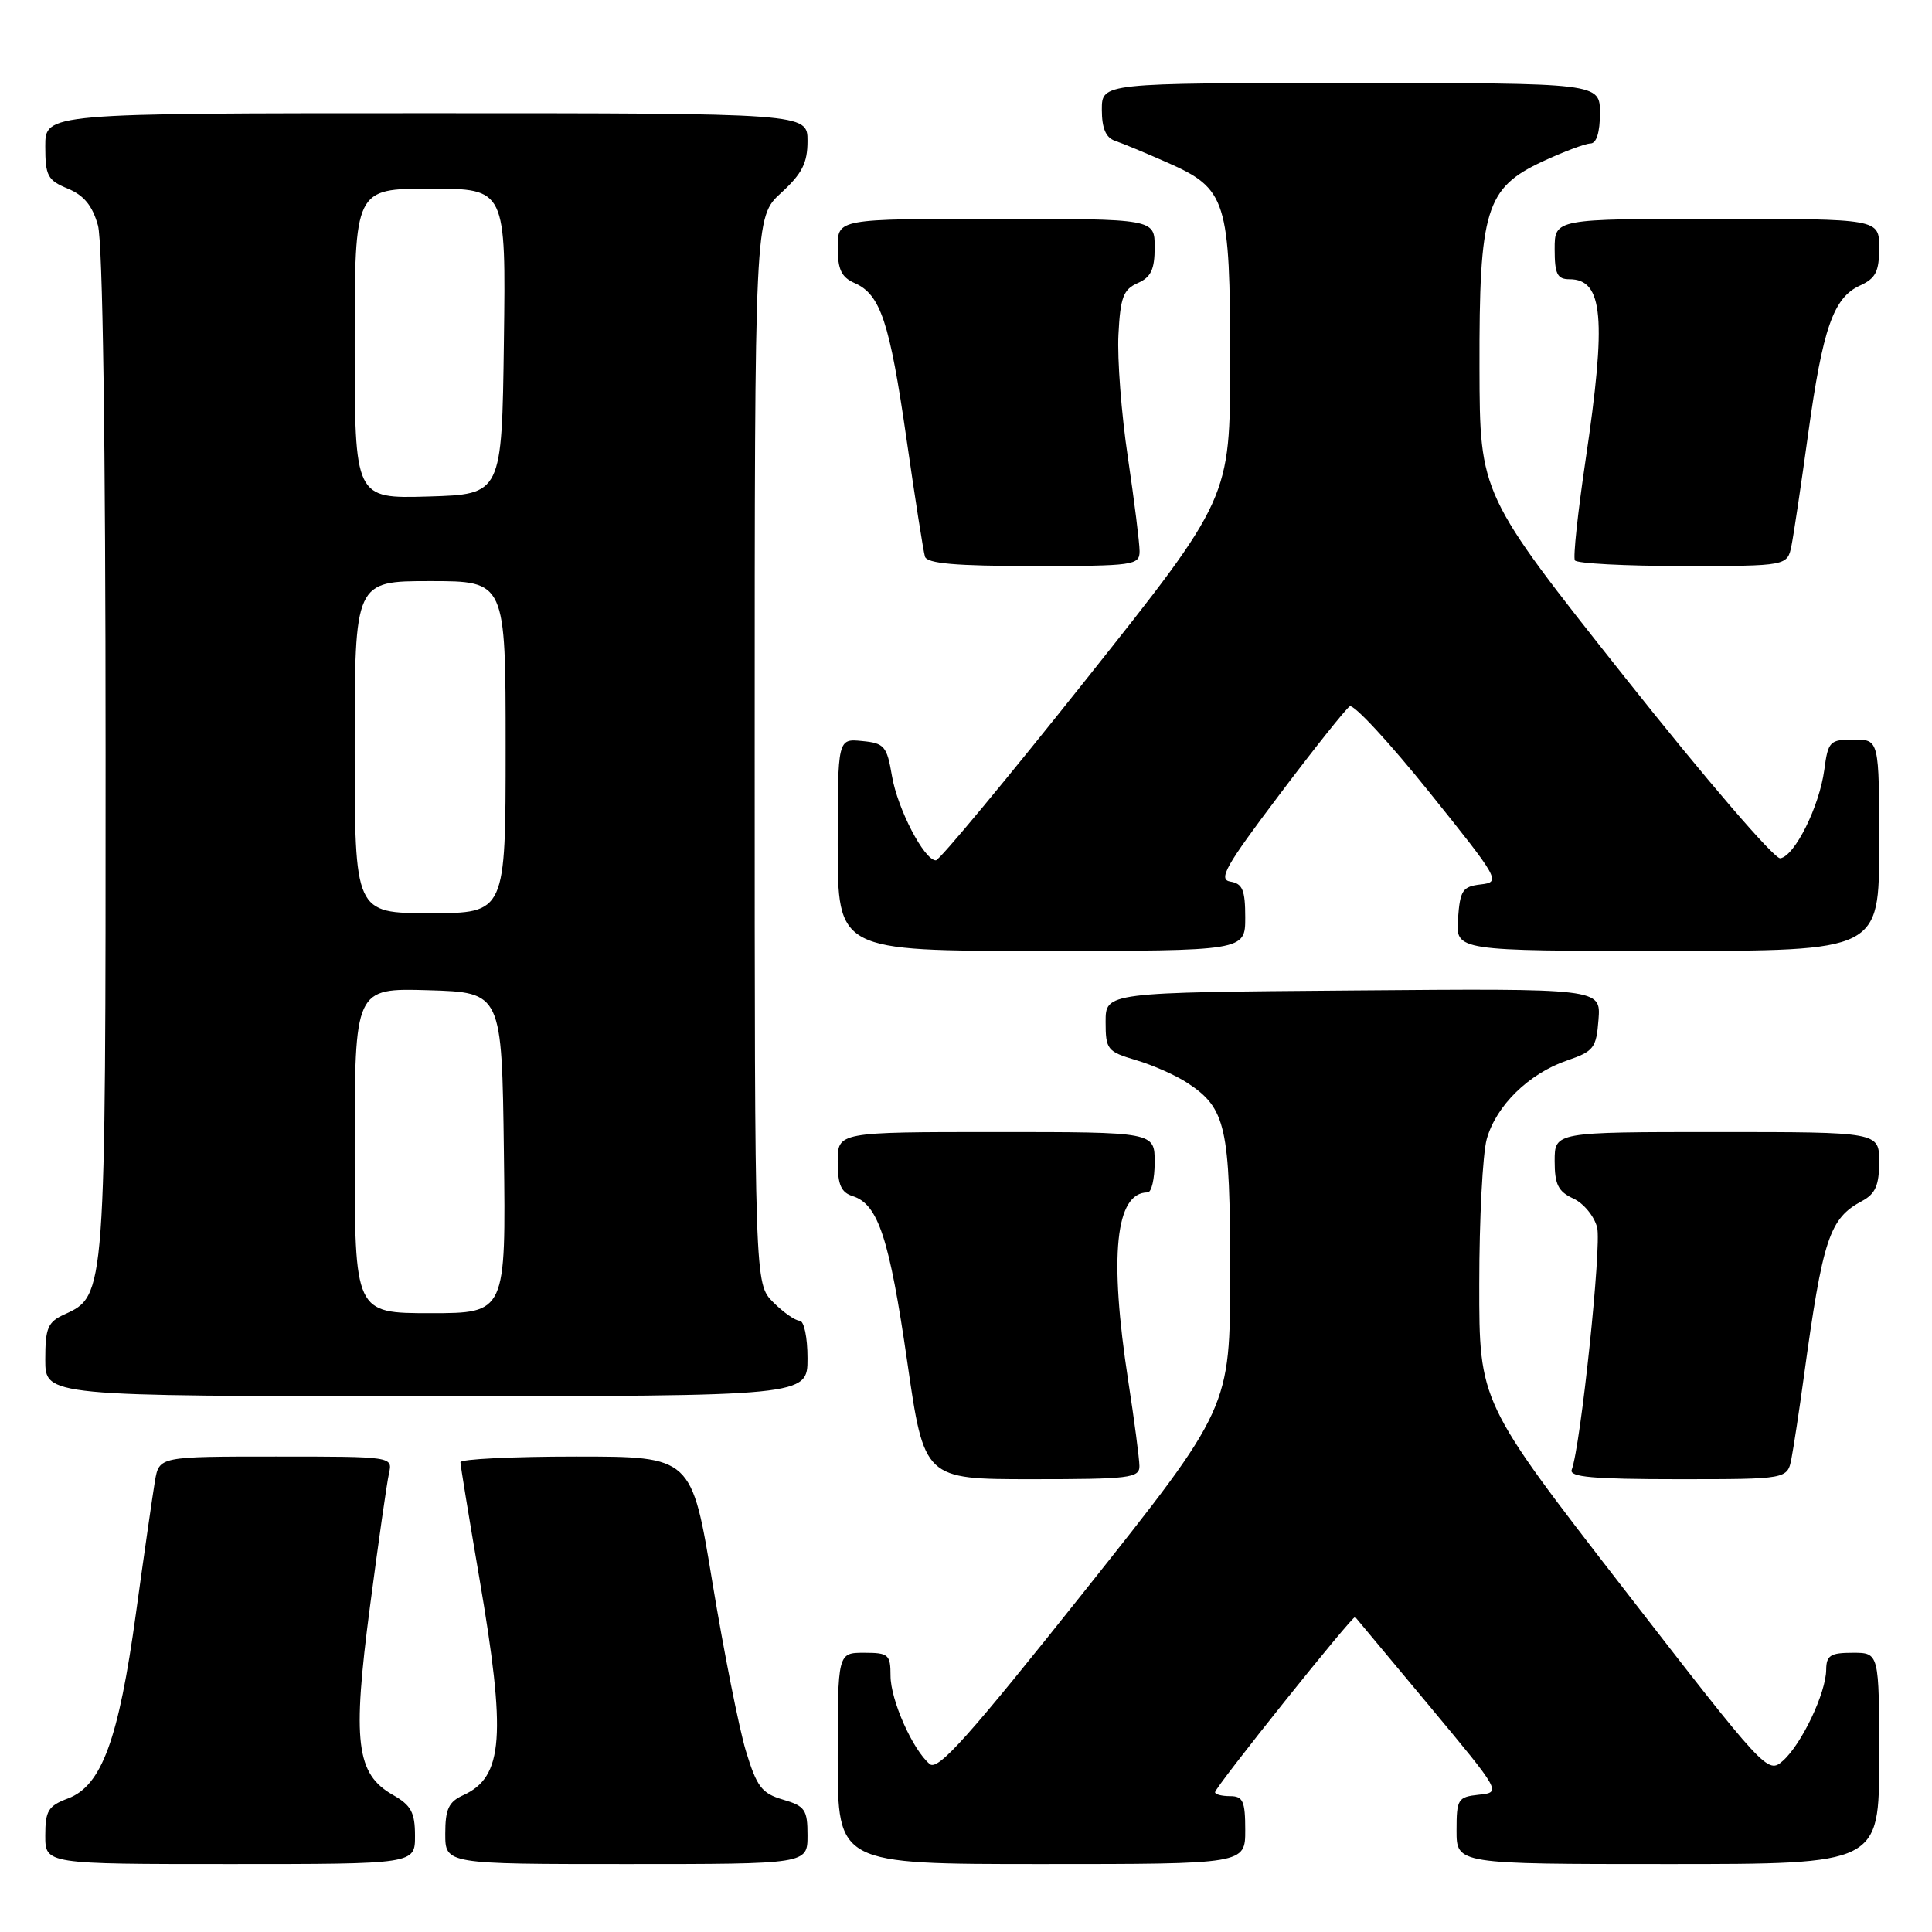 <?xml version="1.0" encoding="UTF-8" standalone="no"?>
<!DOCTYPE svg PUBLIC "-//W3C//DTD SVG 1.1//EN" "http://www.w3.org/Graphics/SVG/1.1/DTD/svg11.dtd" >
<svg xmlns="http://www.w3.org/2000/svg" xmlns:xlink="http://www.w3.org/1999/xlink" version="1.1" viewBox="0 0 256 256">
 <g >
 <path fill="currentColor"
d=" M 54.99 243.25 C 54.99 240.15 54.48 239.21 52.05 237.83 C 47.19 235.06 46.67 230.81 49.02 212.90 C 50.13 204.43 51.26 196.49 51.54 195.25 C 52.04 193.00 52.04 193.00 36.56 193.00 C 21.09 193.00 21.09 193.00 20.53 196.25 C 20.23 198.04 19.09 205.94 18.01 213.80 C 15.72 230.49 13.47 236.62 9.02 238.30 C 6.39 239.29 6.00 239.93 6.00 243.22 C 6.00 247.00 6.00 247.00 30.50 247.00 C 55.00 247.00 55.00 247.00 54.99 243.25 Z  M 107.00 243.21 C 107.00 239.79 106.68 239.32 103.75 238.46 C 100.93 237.63 100.28 236.77 98.83 232.00 C 97.92 228.97 95.93 218.96 94.41 209.75 C 91.66 193.00 91.66 193.00 76.33 193.00 C 67.90 193.00 61.00 193.34 61.01 193.75 C 61.01 194.16 62.14 201.03 63.50 209.00 C 67.10 230.05 66.71 235.45 61.39 237.87 C 59.45 238.75 59.00 239.71 59.00 242.98 C 59.00 247.00 59.00 247.00 83.00 247.00 C 107.00 247.00 107.00 247.00 107.00 243.21 Z  M 165.00 242.50 C 165.00 238.67 164.70 238.00 163.00 238.00 C 161.90 238.00 161.00 237.77 161.00 237.48 C 161.00 236.81 179.29 213.95 179.57 214.26 C 179.69 214.39 184.09 219.68 189.36 226.00 C 198.93 237.50 198.93 237.50 195.96 237.81 C 193.17 238.11 193.00 238.38 193.00 242.56 C 193.00 247.00 193.00 247.00 221.00 247.00 C 249.00 247.00 249.00 247.00 249.00 233.00 C 249.00 219.00 249.00 219.00 245.50 219.00 C 242.54 219.00 242.00 219.35 241.98 221.25 C 241.95 224.33 238.73 231.11 236.25 233.31 C 234.23 235.10 233.97 234.82 215.10 210.45 C 196.00 185.78 196.00 185.78 196.01 170.14 C 196.01 161.54 196.46 152.90 197.00 150.94 C 198.23 146.51 202.58 142.25 207.64 140.52 C 211.19 139.30 211.52 138.87 211.81 135.09 C 212.12 130.97 212.12 130.97 179.31 131.24 C 146.50 131.50 146.50 131.50 146.50 135.39 C 146.50 139.07 146.72 139.34 150.52 140.47 C 152.73 141.12 155.79 142.47 157.32 143.48 C 162.45 146.84 163.00 149.27 163.00 168.73 C 163.00 186.56 163.00 186.56 143.79 210.72 C 128.41 230.06 124.30 234.67 123.21 233.76 C 120.94 231.88 118.00 225.26 118.00 222.04 C 118.00 219.23 117.73 219.00 114.50 219.00 C 111.00 219.00 111.00 219.00 111.00 233.00 C 111.00 247.00 111.00 247.00 138.00 247.00 C 165.00 247.00 165.00 247.00 165.00 242.50 Z  M 150.98 194.25 C 150.97 193.29 150.31 188.22 149.50 183.00 C 146.94 166.37 147.80 158.00 152.07 158.00 C 152.58 158.00 153.00 156.20 153.00 154.00 C 153.00 150.00 153.00 150.00 132.00 150.00 C 111.00 150.00 111.00 150.00 111.00 153.93 C 111.00 156.99 111.45 158.01 113.01 158.50 C 116.36 159.57 117.85 164.10 120.21 180.41 C 122.46 196.00 122.46 196.00 136.73 196.00 C 149.66 196.00 151.00 195.84 150.98 194.25 Z  M 237.38 193.25 C 237.67 191.74 238.41 186.90 239.01 182.50 C 241.54 164.05 242.40 161.45 246.75 159.13 C 248.50 158.19 249.00 157.05 249.00 153.96 C 249.00 150.00 249.00 150.00 227.50 150.00 C 206.00 150.00 206.00 150.00 206.00 153.84 C 206.00 156.95 206.47 157.89 208.47 158.81 C 209.83 159.43 211.25 161.16 211.63 162.65 C 212.24 165.07 209.45 191.60 208.26 194.75 C 207.89 195.71 211.11 196.00 222.31 196.00 C 236.84 196.00 236.84 196.00 237.38 193.25 Z  M 107.00 180.00 C 107.00 177.19 106.54 175.00 105.95 175.00 C 105.38 175.00 103.80 173.90 102.45 172.55 C 100.00 170.09 100.00 170.09 100.00 99.43 C 100.00 28.77 100.00 28.77 103.50 25.56 C 106.28 23.01 107.00 21.61 107.00 18.68 C 107.00 15.00 107.00 15.00 56.50 15.00 C 6.00 15.00 6.00 15.00 6.00 19.38 C 6.00 23.30 6.31 23.89 8.98 24.99 C 11.13 25.88 12.25 27.26 12.98 29.87 C 13.61 32.14 13.99 58.26 13.99 99.78 C 14.00 171.74 14.01 171.67 8.55 174.16 C 6.33 175.17 6.00 175.94 6.00 180.16 C 6.00 185.00 6.00 185.00 56.50 185.00 C 107.00 185.00 107.00 185.00 107.00 180.00 Z  M 165.00 121.57 C 165.00 117.94 164.64 117.08 163.04 116.82 C 161.38 116.55 162.37 114.79 169.50 105.34 C 174.13 99.19 178.34 93.91 178.85 93.59 C 179.37 93.27 184.10 98.38 189.37 104.94 C 198.71 116.57 198.88 116.88 196.22 117.19 C 193.79 117.47 193.47 117.96 193.19 121.75 C 192.89 126.00 192.89 126.00 220.94 126.00 C 249.00 126.00 249.00 126.00 249.00 112.00 C 249.00 98.00 249.00 98.00 245.63 98.00 C 242.46 98.00 242.23 98.23 241.73 102.01 C 241.07 106.88 237.82 113.42 235.90 113.73 C 235.12 113.85 226.01 103.25 215.29 89.73 C 196.08 65.50 196.08 65.50 196.04 48.77 C 195.99 27.75 196.86 24.91 204.41 21.39 C 207.21 20.09 210.06 19.02 210.75 19.01 C 211.54 19.00 212.00 17.53 212.00 15.00 C 212.00 11.00 212.00 11.00 179.00 11.00 C 146.00 11.00 146.00 11.00 146.00 14.53 C 146.00 17.00 146.53 18.24 147.75 18.66 C 148.71 18.98 151.83 20.28 154.68 21.54 C 162.54 25.01 163.00 26.46 163.00 47.96 C 163.00 66.02 163.00 66.02 143.93 90.01 C 133.44 103.20 124.48 114.00 124.01 114.00 C 122.47 114.00 118.93 107.20 118.19 102.82 C 117.52 98.86 117.18 98.47 114.23 98.19 C 111.00 97.87 111.00 97.87 111.00 111.94 C 111.00 126.00 111.00 126.00 138.00 126.00 C 165.00 126.00 165.00 126.00 165.00 121.57 Z  M 151.00 73.03 C 151.00 71.95 150.30 66.36 149.45 60.61 C 148.59 54.86 148.03 47.54 148.20 44.33 C 148.45 39.40 148.85 38.35 150.75 37.51 C 152.51 36.74 153.00 35.71 153.00 32.76 C 153.00 29.00 153.00 29.00 132.00 29.00 C 111.00 29.00 111.00 29.00 111.00 32.76 C 111.00 35.70 111.49 36.74 113.25 37.51 C 116.67 39.02 117.88 42.64 120.12 58.19 C 121.25 66.06 122.35 73.06 122.56 73.75 C 122.84 74.67 126.61 75.00 136.97 75.00 C 150.26 75.00 151.00 74.90 151.00 73.03 Z  M 237.39 72.25 C 237.69 70.74 238.68 64.10 239.59 57.50 C 241.52 43.51 242.94 39.44 246.45 37.84 C 248.54 36.89 249.00 35.99 249.00 32.84 C 249.00 29.00 249.00 29.00 227.50 29.00 C 206.00 29.00 206.00 29.00 206.00 33.00 C 206.00 36.31 206.34 37.00 207.96 37.00 C 212.44 37.00 212.89 42.15 210.09 61.00 C 209.07 67.88 208.43 73.84 208.68 74.25 C 208.92 74.66 215.36 75.00 222.98 75.00 C 236.84 75.00 236.84 75.00 237.39 72.25 Z  M 47.00 152.46 C 47.00 130.93 47.00 130.93 56.75 131.21 C 66.50 131.50 66.50 131.50 66.77 152.75 C 67.04 174.00 67.04 174.00 57.02 174.00 C 47.00 174.00 47.00 174.00 47.00 152.46 Z  M 47.00 99.00 C 47.00 77.00 47.00 77.00 57.00 77.00 C 67.00 77.00 67.00 77.00 67.00 99.00 C 67.00 121.00 67.00 121.00 57.00 121.00 C 47.00 121.00 47.00 121.00 47.00 99.00 Z  M 47.00 45.54 C 47.00 25.00 47.00 25.00 57.02 25.00 C 67.04 25.00 67.04 25.00 66.77 45.25 C 66.50 65.50 66.50 65.50 56.75 65.79 C 47.00 66.07 47.00 66.07 47.00 45.54 Z "/>
</g>
</svg>